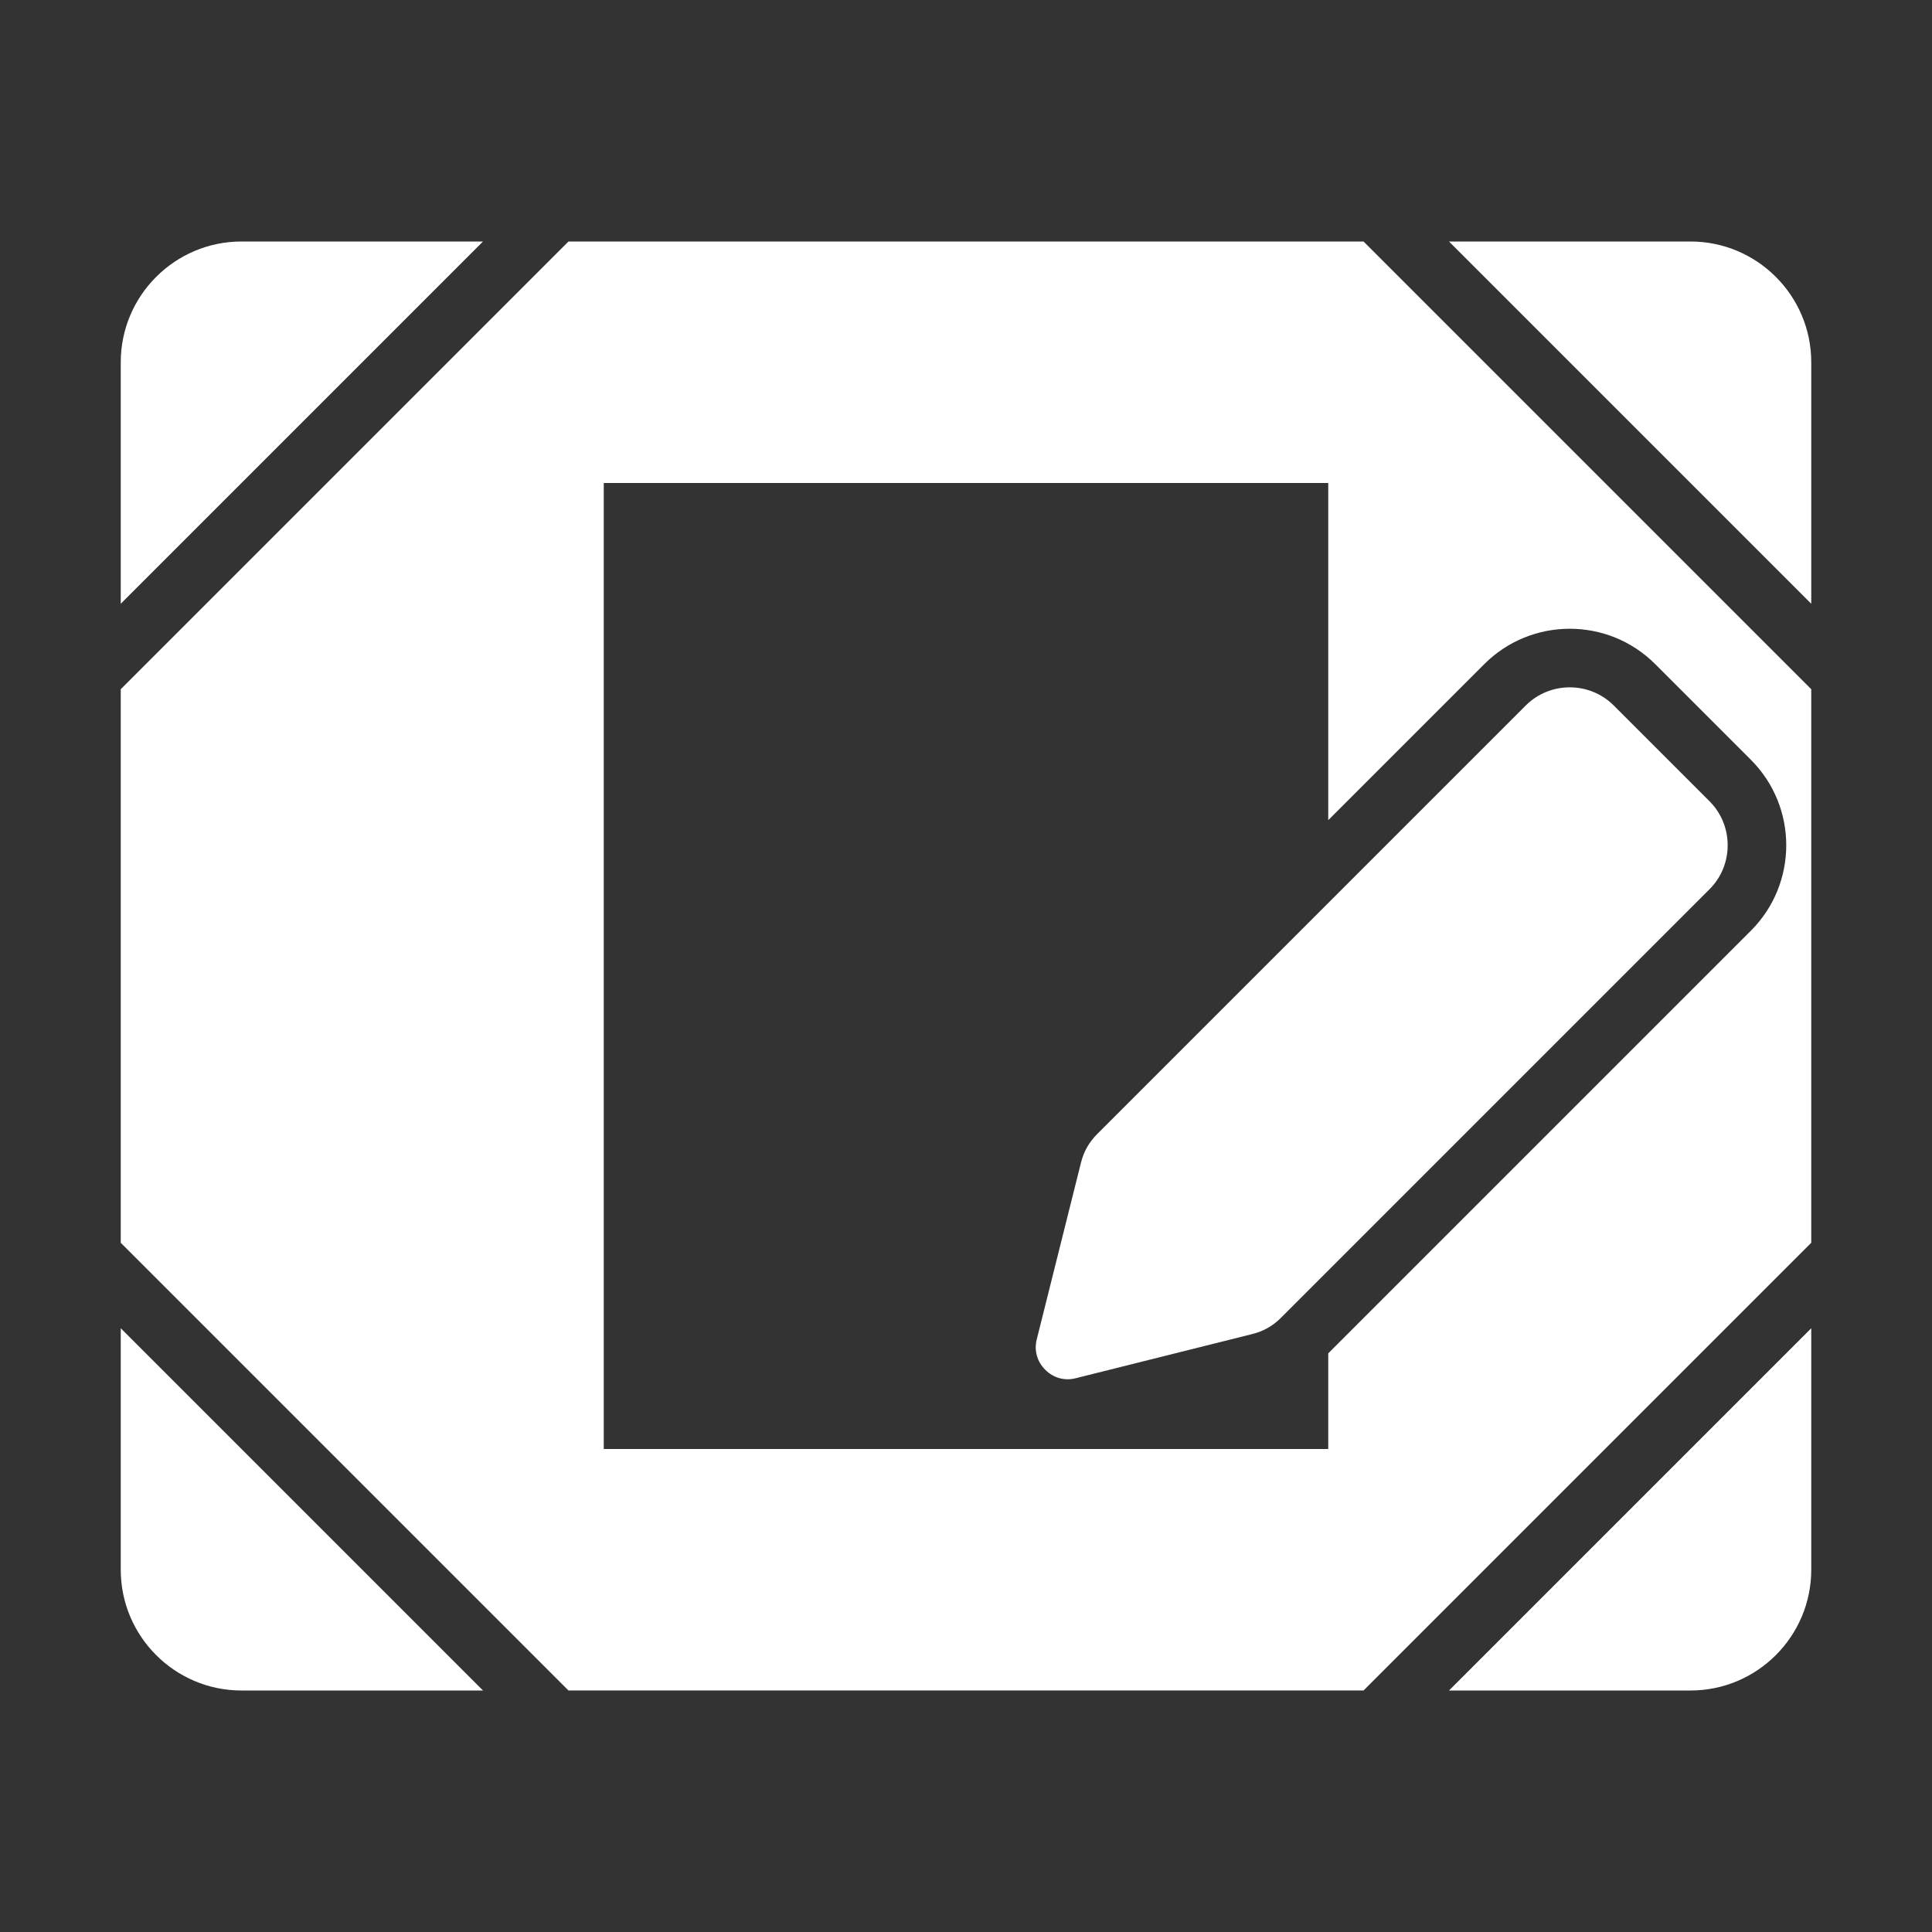 <?xml version="1.0" encoding="UTF-8"?>
<!DOCTYPE svg PUBLIC "-//W3C//DTD SVG 1.1//EN" "http://www.w3.org/Graphics/SVG/1.1/DTD/svg11.dtd">
<svg xmlns="http://www.w3.org/2000/svg" xml:space="preserve" width="1024px" height="1024px" shape-rendering="geometricPrecision" text-rendering="geometricPrecision" image-rendering="optimizeQuality" fill-rule="nonzero" clip-rule="evenodd" viewBox="0 0 10240 10240" xmlns:xlink="http://www.w3.org/1999/xlink">
	<rect x="0" y="0" width="10240" height="10240" fill="#333333" stroke="none"/>
	<title>desktop icon</title>
	<desc>desktop icon from the IconExperience.com O-Collection. Copyright by INCORS GmbH (www.incors.com).</desc>
	<path id="curve2" fill="#FFFFFF" d="M8553 3739l508 508c128,128 128,338 0,466l-2271 2271c-44,44 -93,72 -154,87l-935 234c-59,15 -118,-2 -161,-45 -43,-43 -60,-102 -45,-161l234 -935c15,-61 43,-110 87,-154l2271 -2271c128,-128 338,-128 466,0z"/>
	<path id="curve1" fill="#FFFFFF" d="M1280 1280l1280 0 -1920 1920 0 -1280c0,-353 287,-640 640,-640zm7680 0l-1280 0 1920 1920 0 -1280c0,-353 -287,-640 -640,-640zm0 7680l-1280 0 1920 -1920 0 1280c0,353 -287,640 -640,640zm-7680 0l1280 0 -1920 -1920 0 1280c0,353 287,640 640,640z"/>
	<path id="curve0" fill="#FFFFFF" d="M3013 1280l4214 0 2373 2373 0 2934 -2373 2373 -4214 0 -2373 -2373 0 -2934 2373 -2373zm187 1280l0 5120 3840 0 0 -493 0 -14 2240 -2240c250,-250 250,-656 0,-906l-507 -507c-250,-250 -656,-250 -906,0l-827 827 0 -14 0 -1773 -3840 0z"/>
</svg>
